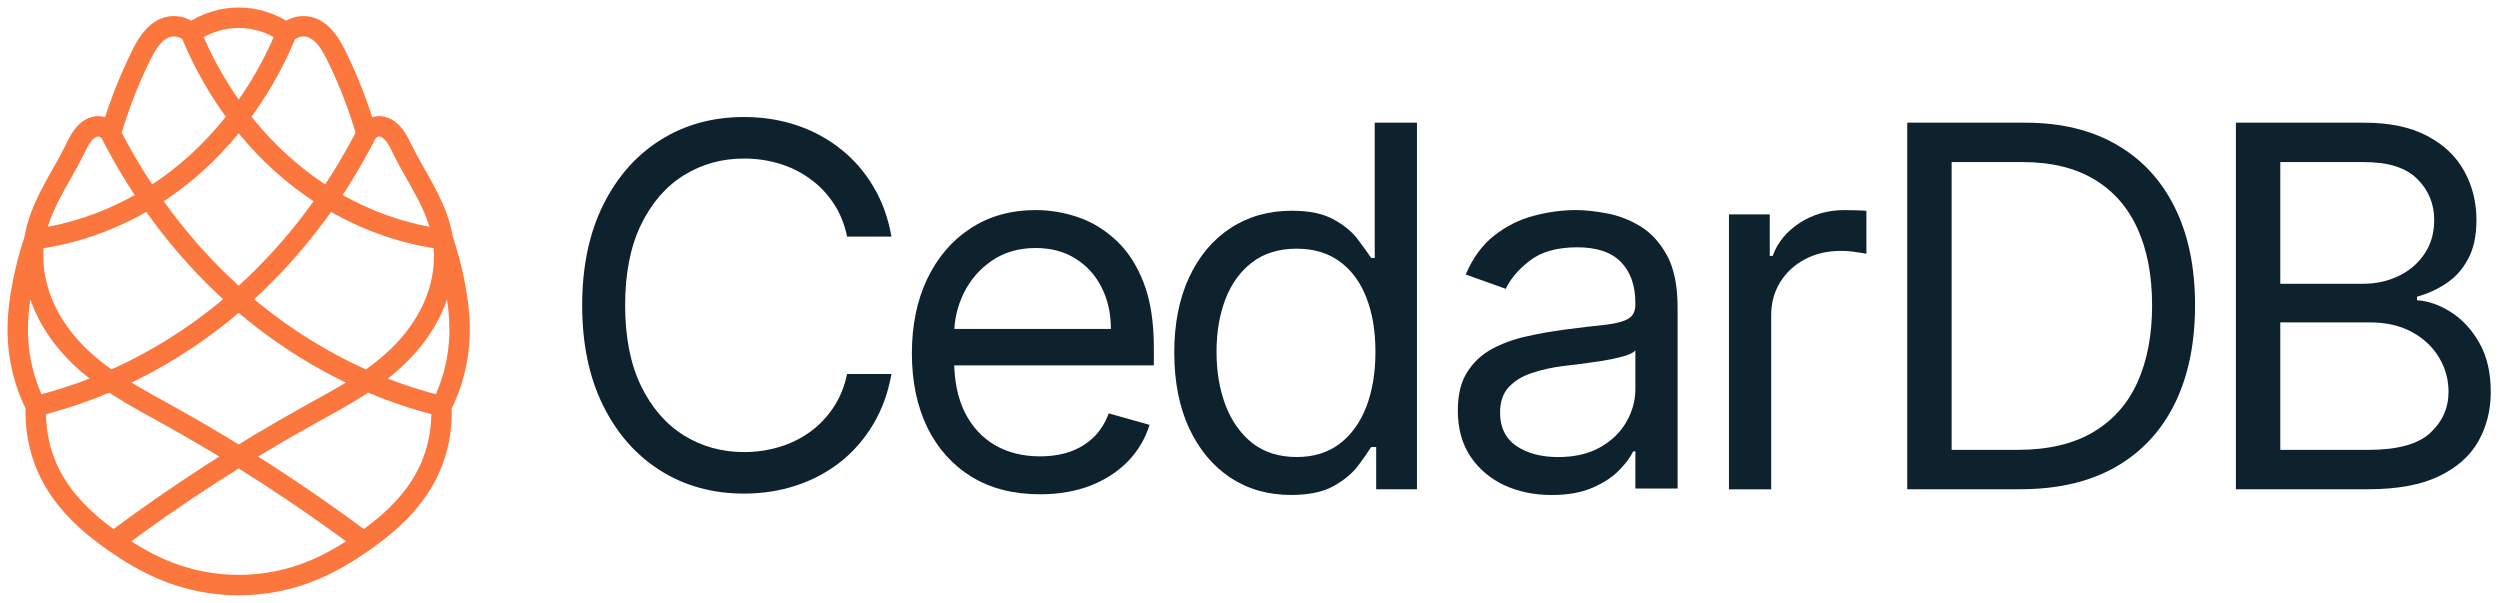 <svg width="141" height="34" viewBox="0 0 141 34" fill="none" xmlns="http://www.w3.org/2000/svg">
<path d="M2.024 22.909C6.357 21.854 10.465 19.634 13.911 16.484C16.625 14.005 18.93 10.955 20.672 7.538M2.024 22.909C1.396 21.685 1.042 20.283 1.004 18.869C0.977 17.894 1.099 16.92 1.287 15.968C1.454 15.126 1.673 14.299 1.943 13.492M2.024 22.909C1.966 24.133 2.2 25.372 2.696 26.462C3.497 28.22 4.92 29.51 6.407 30.551M20.672 7.538C20.762 7.397 20.885 7.284 21.025 7.213C21.166 7.141 21.322 7.113 21.475 7.13C21.627 7.147 21.773 7.209 21.904 7.299C22.034 7.389 22.148 7.506 22.248 7.637C22.447 7.897 22.588 8.207 22.737 8.508C23.143 9.326 23.623 10.093 24.044 10.901C24.466 11.709 24.831 12.57 24.98 13.492M20.672 7.538C20.242 6.047 19.687 4.603 19.015 3.231C18.846 2.887 18.669 2.545 18.441 2.248C18.213 1.951 17.93 1.698 17.601 1.571C17.36 1.478 17.097 1.456 16.847 1.506C16.596 1.557 16.357 1.68 16.159 1.861M6.407 30.551C9.932 27.916 13.606 25.537 17.4 23.433C19.275 22.393 21.213 21.395 22.744 19.789C23.509 18.986 24.163 18.034 24.579 16.951C24.996 15.869 25.167 14.653 24.98 13.492M6.407 30.551C7.289 31.169 8.211 31.72 9.182 32.132C11.911 33.289 15.011 33.289 17.74 32.132C18.712 31.72 19.633 31.169 20.515 30.551M24.98 13.492C25.25 14.299 25.469 15.126 25.636 15.968C25.824 16.92 25.946 17.894 25.919 18.869C25.88 20.284 25.525 21.686 24.894 22.909M24.98 13.492C22.293 13.143 19.68 12.095 17.4 10.453C14.524 8.381 12.191 5.361 10.764 1.861M16.159 1.861C15.735 1.567 15.273 1.342 14.793 1.197C13.925 0.934 12.997 0.934 12.13 1.197C11.649 1.342 11.188 1.567 10.764 1.861M16.159 1.861C14.732 5.361 12.399 8.381 9.523 10.453C7.243 12.095 4.629 13.143 1.943 13.492M10.764 1.861C10.566 1.68 10.327 1.557 10.076 1.506C9.825 1.456 9.563 1.478 9.322 1.571C8.993 1.698 8.71 1.951 8.482 2.248C8.254 2.545 8.077 2.887 7.908 3.231C7.236 4.603 6.678 6.047 6.247 7.538M6.247 7.538C6.157 7.398 6.034 7.285 5.895 7.214C5.755 7.142 5.599 7.113 5.447 7.13C5.295 7.147 5.148 7.208 5.017 7.298C4.887 7.388 4.772 7.505 4.672 7.635C4.472 7.896 4.331 8.207 4.181 8.508C3.775 9.325 3.296 10.093 2.876 10.901C2.455 11.709 2.09 12.57 1.943 13.492M6.247 7.538C7.991 10.955 10.296 14.005 13.011 16.484C16.457 19.632 20.563 21.852 24.894 22.909M1.943 13.492C1.757 14.653 1.928 15.869 2.345 16.951C2.762 18.033 3.415 18.985 4.181 19.788C5.711 21.393 7.649 22.393 9.523 23.433C13.316 25.538 16.99 27.918 20.515 30.551M20.515 30.551C22.003 29.51 23.427 28.22 24.226 26.462C24.721 25.372 24.954 24.132 24.894 22.909" stroke="#FB773E" stroke-width="1.152"/>
<path d="M126.105 27.593V6.92H133.333C134.773 6.92 135.961 7.169 136.896 7.667C137.831 8.158 138.528 8.821 138.985 9.656C139.443 10.483 139.672 11.402 139.672 12.411C139.672 13.3 139.514 14.033 139.197 14.612C138.888 15.191 138.477 15.648 137.966 15.985C137.461 16.321 136.913 16.57 136.321 16.732V16.934C136.953 16.974 137.589 17.196 138.228 17.6C138.868 18.004 139.403 18.582 139.833 19.336C140.264 20.09 140.479 21.012 140.479 22.102C140.479 23.138 140.244 24.07 139.773 24.898C139.302 25.726 138.558 26.382 137.542 26.866C136.526 27.351 135.203 27.593 133.575 27.593H126.105ZM128.609 25.372H133.575C135.21 25.372 136.371 25.056 137.057 24.424C137.751 23.784 138.097 23.01 138.097 22.102C138.097 21.402 137.919 20.756 137.562 20.164C137.205 19.565 136.697 19.087 136.038 18.73C135.378 18.367 134.598 18.185 133.696 18.185H128.609V25.372ZM128.609 16.005H133.252C134.006 16.005 134.685 15.857 135.291 15.561C135.903 15.265 136.388 14.847 136.745 14.309C137.108 13.771 137.29 13.138 137.29 12.411C137.29 11.503 136.973 10.732 136.341 10.1C135.708 9.46 134.705 9.141 133.333 9.141H128.609V16.005Z" fill="#0D222D"/>
<path d="M113.949 27.593H107.569V6.92H114.232C116.237 6.92 117.953 7.334 119.38 8.162C120.806 8.983 121.9 10.164 122.66 11.705C123.421 13.239 123.801 15.076 123.801 17.216C123.801 19.37 123.417 21.224 122.65 22.778C121.883 24.326 120.766 25.517 119.299 26.352C117.832 27.179 116.049 27.593 113.949 27.593ZM110.073 25.372H113.787C115.497 25.372 116.913 25.043 118.037 24.383C119.161 23.724 119.999 22.785 120.551 21.567C121.102 20.349 121.378 18.899 121.378 17.216C121.378 15.547 121.106 14.111 120.561 12.906C120.016 11.695 119.201 10.766 118.118 10.12C117.034 9.467 115.685 9.141 114.07 9.141H110.073V25.372Z" fill="#0D222D"/>
<path d="M97.513 27.597V12.092H99.814V14.434H99.976C100.259 13.667 100.77 13.044 101.51 12.567C102.251 12.089 103.085 11.85 104.014 11.85C104.189 11.85 104.407 11.853 104.67 11.86C104.932 11.867 105.131 11.877 105.265 11.89V14.313C105.185 14.293 105 14.262 104.71 14.222C104.428 14.175 104.128 14.151 103.812 14.151C103.058 14.151 102.385 14.309 101.793 14.626C101.207 14.935 100.743 15.366 100.4 15.918C100.063 16.463 99.895 17.085 99.895 17.785V27.597H97.513Z" fill="#0D222D"/>
<path d="M87.511 27.918C86.528 27.918 85.637 27.733 84.836 27.363C84.035 26.986 83.399 26.444 82.928 25.738C82.457 25.024 82.221 24.163 82.221 23.154C82.221 22.265 82.396 21.545 82.746 20.994C83.096 20.435 83.564 19.997 84.149 19.681C84.735 19.365 85.381 19.129 86.087 18.975C86.801 18.813 87.517 18.685 88.237 18.591C89.18 18.47 89.944 18.379 90.529 18.319C91.121 18.251 91.552 18.14 91.821 17.985C92.097 17.831 92.235 17.561 92.235 17.178V17.097C92.235 16.101 91.962 15.327 91.417 14.775C90.879 14.224 90.061 13.948 88.964 13.948C87.827 13.948 86.935 14.197 86.289 14.695C85.643 15.193 85.189 15.724 84.927 16.29L82.665 15.482C83.069 14.54 83.608 13.806 84.281 13.281C84.96 12.75 85.701 12.38 86.501 12.171C87.309 11.956 88.103 11.848 88.884 11.848C89.382 11.848 89.954 11.909 90.6 12.03C91.252 12.144 91.882 12.383 92.487 12.746C93.1 13.11 93.608 13.658 94.011 14.392C94.415 15.125 94.617 16.108 94.617 17.339V27.555H92.235V25.455H92.114C91.952 25.792 91.683 26.152 91.306 26.535C90.929 26.919 90.428 27.245 89.802 27.514C89.176 27.784 88.412 27.918 87.511 27.918ZM87.874 25.778C88.816 25.778 89.61 25.593 90.256 25.223C90.909 24.853 91.4 24.375 91.73 23.79C92.067 23.204 92.235 22.588 92.235 21.942V19.762C92.134 19.883 91.912 19.994 91.569 20.095C91.232 20.189 90.842 20.273 90.398 20.348C89.96 20.415 89.533 20.475 89.116 20.529C88.705 20.576 88.372 20.617 88.116 20.65C87.497 20.731 86.918 20.862 86.38 21.044C85.849 21.219 85.418 21.485 85.088 21.841C84.765 22.191 84.604 22.669 84.604 23.275C84.604 24.103 84.91 24.728 85.522 25.152C86.141 25.57 86.925 25.778 87.874 25.778Z" fill="#0D222D"/>
<path d="M72.811 27.916C71.519 27.916 70.378 27.59 69.389 26.937C68.4 26.278 67.626 25.349 67.067 24.151C66.508 22.946 66.229 21.523 66.229 19.881C66.229 18.253 66.508 16.839 67.067 15.642C67.626 14.444 68.403 13.518 69.399 12.866C70.395 12.213 71.546 11.886 72.851 11.886C73.861 11.886 74.658 12.055 75.243 12.391C75.836 12.721 76.287 13.098 76.596 13.522C76.912 13.939 77.158 14.282 77.333 14.551H77.535V6.92H79.917V27.593H77.616V25.211H77.333C77.158 25.494 76.909 25.85 76.586 26.281C76.263 26.705 75.802 27.085 75.203 27.422C74.604 27.751 73.807 27.916 72.811 27.916ZM73.134 25.776C74.089 25.776 74.897 25.527 75.556 25.029C76.216 24.524 76.717 23.828 77.061 22.94C77.404 22.045 77.575 21.012 77.575 19.841C77.575 18.683 77.407 17.671 77.07 16.802C76.734 15.928 76.236 15.248 75.577 14.763C74.917 14.272 74.103 14.026 73.134 14.026C72.124 14.026 71.283 14.286 70.61 14.804C69.944 15.315 69.443 16.012 69.106 16.893C68.776 17.768 68.612 18.751 68.612 19.841C68.612 20.944 68.78 21.947 69.116 22.849C69.459 23.744 69.964 24.457 70.63 24.989C71.303 25.514 72.138 25.776 73.134 25.776Z" fill="#0D222D"/>
<path d="M58.657 27.878C57.163 27.878 55.875 27.548 54.791 26.889C53.715 26.222 52.883 25.294 52.298 24.103C51.719 22.905 51.43 21.512 51.43 19.924C51.43 18.335 51.719 16.936 52.298 15.724C52.883 14.506 53.698 13.557 54.741 12.878C55.791 12.191 57.016 11.848 58.415 11.848C59.223 11.848 60.02 11.983 60.808 12.252C61.595 12.521 62.312 12.958 62.958 13.564C63.604 14.163 64.118 14.957 64.502 15.946C64.886 16.936 65.077 18.154 65.077 19.601V20.61H53.126V18.551H62.655C62.655 17.676 62.48 16.895 62.13 16.209C61.787 15.522 61.295 14.981 60.656 14.584C60.024 14.187 59.277 13.988 58.415 13.988C57.466 13.988 56.645 14.224 55.952 14.695C55.266 15.159 54.737 15.765 54.367 16.512C53.997 17.259 53.812 18.059 53.812 18.914V20.287C53.812 21.458 54.014 22.451 54.418 23.265C54.828 24.072 55.397 24.688 56.124 25.112C56.851 25.529 57.695 25.738 58.657 25.738C59.283 25.738 59.849 25.65 60.353 25.475C60.865 25.294 61.306 25.024 61.676 24.668C62.046 24.304 62.332 23.854 62.534 23.315L64.835 23.961C64.593 24.742 64.186 25.428 63.614 26.02C63.042 26.606 62.335 27.064 61.494 27.393C60.653 27.716 59.707 27.878 58.657 27.878Z" fill="#0D222D"/>
<path d="M50.278 13.343H47.775C47.627 12.623 47.367 11.99 46.997 11.445C46.634 10.9 46.19 10.443 45.665 10.072C45.147 9.696 44.571 9.413 43.939 9.225C43.306 9.036 42.647 8.942 41.96 8.942C40.709 8.942 39.575 9.258 38.558 9.891C37.549 10.523 36.745 11.455 36.146 12.687C35.554 13.918 35.258 15.429 35.258 17.219C35.258 19.009 35.554 20.52 36.146 21.752C36.745 22.983 37.549 23.915 38.558 24.548C39.575 25.18 40.709 25.497 41.96 25.497C42.647 25.497 43.306 25.402 43.939 25.214C44.571 25.026 45.147 24.746 45.665 24.376C46.19 23.999 46.634 23.538 46.997 22.993C47.367 22.441 47.627 21.809 47.775 21.095H50.278C50.09 22.152 49.746 23.098 49.248 23.932C48.75 24.766 48.131 25.476 47.391 26.062C46.651 26.641 45.82 27.081 44.898 27.384C43.983 27.687 43.003 27.838 41.96 27.838C40.197 27.838 38.629 27.408 37.256 26.546C35.883 25.685 34.803 24.46 34.016 22.872C33.229 21.284 32.835 19.4 32.835 17.219C32.835 15.039 33.229 13.155 34.016 11.566C34.803 9.978 35.883 8.753 37.256 7.892C38.629 7.031 40.197 6.6 41.96 6.6C43.003 6.6 43.983 6.751 44.898 7.054C45.82 7.357 46.651 7.801 47.391 8.387C48.131 8.965 48.75 9.672 49.248 10.507C49.746 11.334 50.09 12.28 50.278 13.343Z" fill="#0D222D"/>
</svg>
